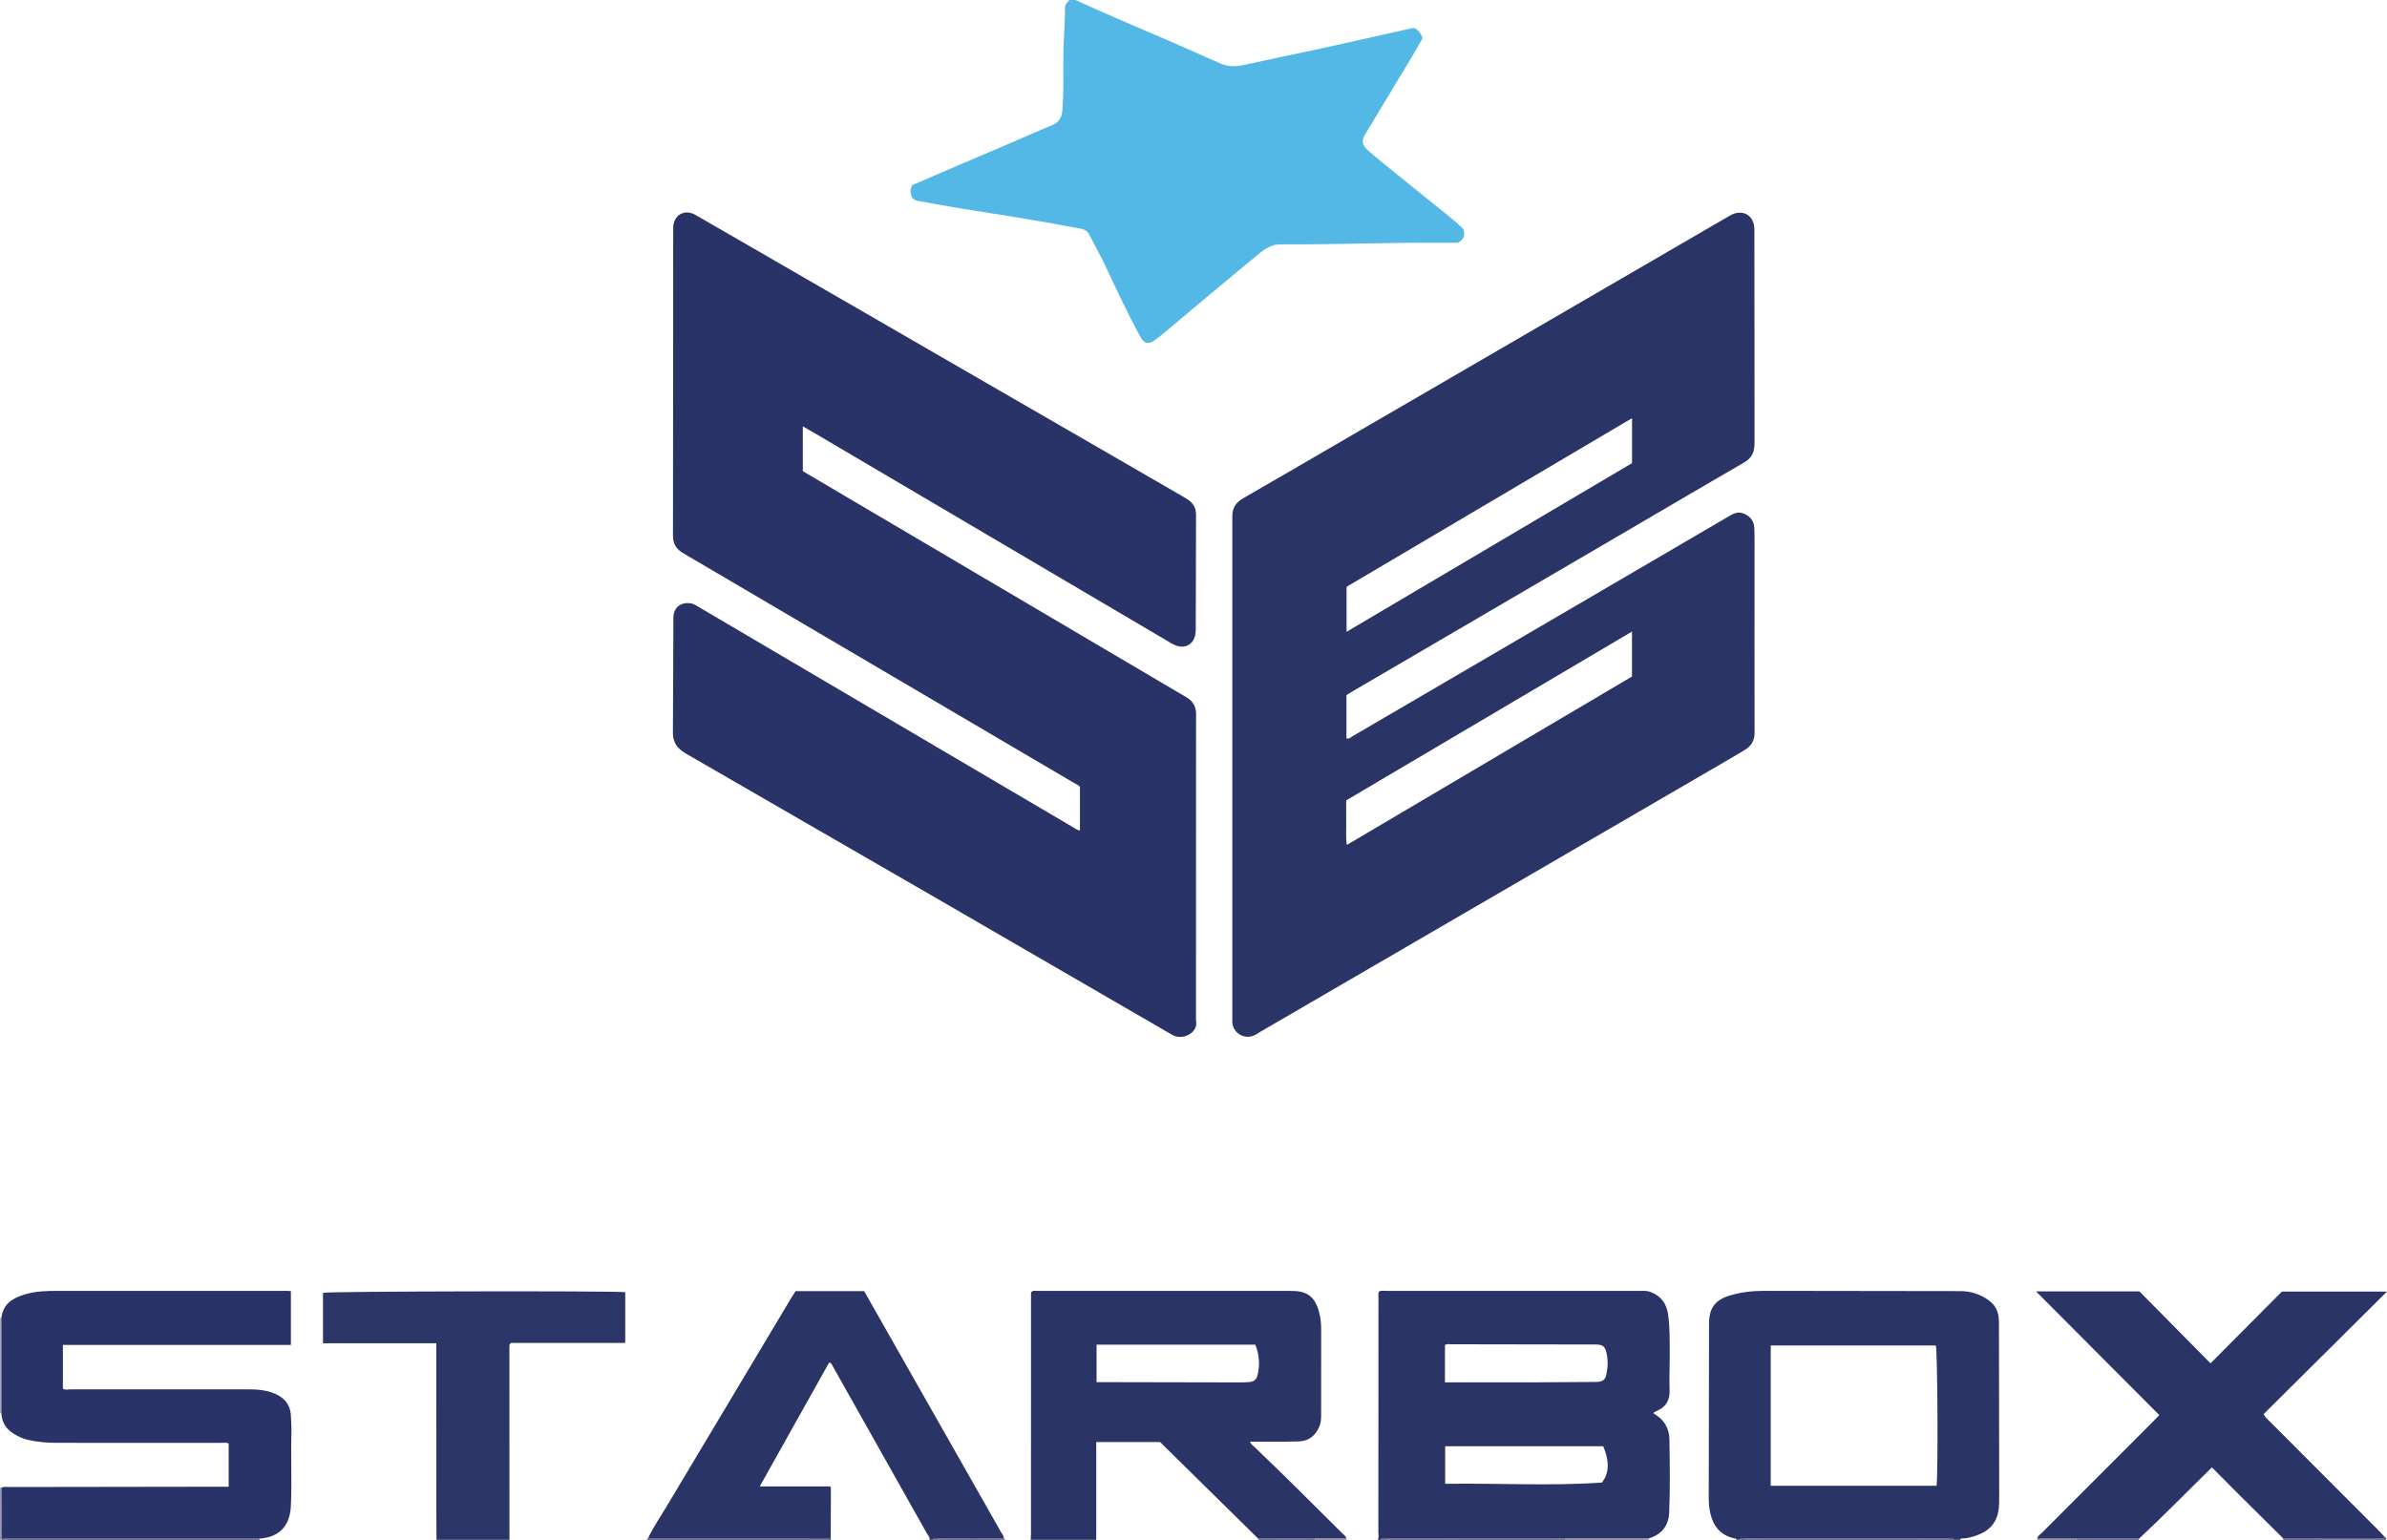 <?xml version="1.0" encoding="iso-8859-1"?>
<!-- Generator: Adobe Illustrator 27.0.0, SVG Export Plug-In . SVG Version: 6.00 Build 0)  -->
<svg version="1.1" id="Layer_1" xmlns="http://www.w3.org/2000/svg" xmlns:xlink="http://www.w3.org/1999/xlink" x="0px" y="0px"
	 viewBox="0 0 1602.799 1034.059" style="enable-background:new 0 0 1602.799 1034.059;" xml:space="preserve">
<g>
	<path style="fill:#54B8E6;" d="M722.095,0c9.62,4.285,19.211,8.636,28.867,12.838c11.217,4.882,22.515,9.576,33.731,14.457
		c11.525,5.015,22.984,10.183,34.493,15.234c4.968,2.18,10.03,2.433,15.395,1.239c16.878-3.753,33.824-7.196,50.727-10.836
		c10.788-2.324,21.549-4.779,32.319-7.187c9.962-2.227,19.917-4.488,29.888-6.68c0.94-0.207,1.966-0.028,2.789-0.028
		c2.437,1.655,4.083,3.652,4.858,6.739c-2.45,4.243-4.942,8.712-7.576,13.096c-10.151,16.894-20.361,33.752-30.517,50.642
		c-2.911,4.841-2.724,7.719,1.481,11.438c6.083,5.38,12.449,10.442,18.752,15.57c8.227,6.693,16.513,13.314,24.768,19.973
		c5.03,4.058,10.088,8.083,15.057,12.215c2.04,1.696,3.88,3.634,5.564,5.228c1.273,4.077,0.187,6.884-3.71,9.062
		c-0.982,0-2.466-0.003-3.951,0c-10.329,0.021-20.658-0.021-30.986,0.076c-28.117,0.265-56.226,1.233-84.351,0.988
		c-5.83-0.051-10.366,3.041-14.628,6.562c-11.629,9.609-23.248,19.231-34.828,28.898c-8.912,7.44-17.739,14.982-26.649,22.425
		c-2.921,2.44-5.864,4.888-9.011,7.015c-3.556,2.404-6.469,1.52-8.581-2.308c-8.81-15.965-16.408-32.527-24.191-49.002
		c-3.255-6.889-7.077-13.508-10.53-20.306c-1.707-3.361-5.016-3.686-7.986-4.242c-13.115-2.458-26.26-4.763-39.422-6.957
		c-13.008-2.169-26.061-4.074-39.073-6.22c-9.429-1.555-18.824-3.31-28.233-4.988c-1.499-0.267-2.824-0.921-3.902-1.908
		c-1.546-2.858-1.839-5.674-0.009-8.766c10.059-4.335,20.364-8.801,30.689-13.218c12.766-5.462,25.557-10.867,38.323-16.331
		c8.209-3.514,16.336-7.223,24.606-10.585c4.676-1.901,6.654-4.731,7.083-10.036c1.279-15.795,0.153-31.603,0.982-47.367
		c0.375-7.129,0.753-14.249,0.762-21.383c0.003-2.469,1.569-3.812,2.999-5.35C719.428,0,720.762,0,722.095,0z"/>
	<path style="fill:#2B3467;" d="M925.095,1034c0.969-1.723,0.422-3.59,0.424-5.376c0.05-52.162,0.054-104.323,0.093-156.485
		c0.001-1.631-0.393-3.327,0.414-4.918c1.595-0.774,3.285-0.387,4.915-0.387c56.328-0.023,112.656-0.026,168.984,0.001
		c2.803,0.001,5.628-0.296,8.389,0.748c7.118,2.693,10.82,7.968,11.81,15.321c1.204,8.947,1.025,17.958,1.052,26.952
		c0.024,7.999-0.376,16.007-0.101,23.994c0.234,6.768-2.729,11.058-8.685,13.674c-0.605,0.266-1.193,0.571-1.777,0.88
		c-0.13,0.068-0.21,0.229-0.478,0.537c1.675,1.229,3.508,2.287,4.987,3.713c3.906,3.768,5.78,8.64,5.852,13.907
		c0.221,16.328,0.535,32.667-0.164,48.987c-0.393,9.169-5.129,14.872-13.649,17.516c-18.657,0.019-37.315,0.038-55.972,0.057
		c-4.316-0.039-8.632-0.112-12.948-0.113c-35.378-0.009-70.755-0.022-106.133,0.048c-1.655,0.003-3.661-0.993-5.012,0.944
		C926.428,1034,925.762,1034,925.095,1034z M1076.515,971.175c-35.388,0-70.78,0-106.122,0c0,8.552,0,16.797,0,25.217
		c35.289-0.543,70.266,1.576,105.196-0.831C1080.531,989.494,1080.839,981.259,1076.515,971.175z M970.24,928.274
		c19.805,0,39.112,0.034,58.419-0.011c14.322-0.034,28.644-0.148,42.965-0.276c4.449-0.04,6.29-1.248,7.103-5.398
		c0.962-4.91,1.095-9.947-0.185-14.846c-0.929-3.558-2.436-4.613-6.003-4.858c-1.161-0.08-2.331-0.044-3.496-0.046
		c-31.642-0.061-63.284-0.128-94.927-0.153c-1.243-0.001-2.633-0.481-3.877,0.613C970.24,911.384,970.24,919.486,970.24,928.274z"/>
	<path style="fill:#2B3467;" d="M692.095,1034c0.063-1.322,0.18-2.644,0.18-3.967c0.013-52.5,0.015-105,0.018-157.5
		c0-1.647,0-3.293,0-4.684c1.275-1.516,2.706-1.013,3.959-1.014c56.333-0.026,112.667-0.023,169-0.018
		c0.999,0,1.998,0.077,2.997,0.087c10.433,0.098,15.332,4.978,17.767,15.385c0.798,3.41,1.116,6.884,1.107,10.407
		c-0.049,19.333-0.051,38.665-0.023,57.998c0.004,2.535-0.233,5.028-1.227,7.333c-2.587,5.997-7.004,9.66-13.728,9.894
		c-5.16,0.18-10.328,0.153-15.493,0.177c-5.662,0.026-11.325,0.006-17.261,0.006c0.647,1.931,2.251,2.88,3.475,4.051
		c19.635,18.777,38.877,37.953,58.098,57.15c1.148,1.147,2.612,2.06,3.168,3.724c-6.984,0.027-13.969,0.054-20.953,0.082
		c-12.791,0.022-25.581,0.044-38.372,0.066c-11.738-11.551-23.479-23.1-35.215-34.654c-10.31-10.15-20.614-20.306-30.658-30.201
		c-14.416,0-28.486,0-42.842,0c0,22.105,0,43.892,0,65.678C721.428,1034,706.762,1034,692.095,1034z M736.314,928.123
		c1.473,0,2.461-0.002,3.449,0c30.941,0.064,61.882,0.134,92.823,0.182c2.159,0.003,4.325-0.077,6.476-0.261
		c2.74-0.234,4.593-1.558,5.298-4.404c1.772-7.147,1.26-14.055-1.487-20.668c-35.727,0-71.06,0-106.559,0
		C736.314,911.375,736.314,919.466,736.314,928.123z"/>
	<path style="fill:#2A3467;" d="M1166.095,1034c-0.316-1.017-1.222-0.906-2.007-1.09c-9.219-2.153-13.931-8.538-15.796-17.31
		c-0.651-3.061-0.932-6.234-0.925-9.423c0.096-39.136,0.124-78.272,0.201-117.408c0.02-10.41,4.148-15.967,14.194-18.912
		c7.375-2.162,14.958-3.055,22.647-3.044c43.965,0.066,87.931,0.132,131.896,0.177c6.867,0.007,13.065,1.979,18.694,5.902
		c4.392,3.061,6.732,7.24,7.119,12.532c0.121,1.658,0.122,3.328,0.125,4.992c0.058,37.97,0.114,75.94,0.153,113.911
		c0.004,3.826,0.085,7.678-0.733,11.44c-1.718,7.903-6.902,12.684-14.297,15.23c-3.125,1.076-6.32,2.079-9.699,2.102
		c-0.688,0.005-1.304,0.152-1.572,0.899c-1.333,0-2.667,0-4,0c-1.128-1.981-3.001-0.943-4.485-0.948
		c-21.593-0.073-43.185-0.05-64.778-0.05c-23.586,0-47.172-0.016-70.758,0.039c-1.332,0.003-3.042-0.925-3.979,0.958
		C1167.428,1034,1166.762,1034,1166.095,1034z M1188.981,997.712c37.331,0,74.365,0,111.369,0
		c1.114-11.408,0.635-90.867-0.503-94.206c-36.936,0-73.836,0-110.865,0C1188.981,934.966,1188.981,966.099,1188.981,997.712z"/>
	<path style="fill:#2A3467;" d="M435.124,1033.004c3.518-7.527,8.261-14.345,12.499-21.451
		c27.816-46.64,55.719-93.229,83.601-139.831c0.935-1.564,1.944-3.084,2.986-4.732c15.315,0,30.589,0,46.045,0
		c6.004,10.579,11.976,21.111,17.956,31.638c24.683,43.454,49.371,86.905,74.043,130.364c0.726,1.279,1.788,2.418,1.869,4.004
		c-14.499,0.002-28.999-0.028-43.498,0.054c-1.505,0.009-3.369-0.968-4.53,0.95c-0.667,0-1.333,0-2,0
		c0.467-1.899-1.017-3.049-1.789-4.424c-21.137-37.624-42.309-75.23-63.503-112.822c-0.365-0.648-0.565-1.566-2.033-1.829
		c-15.352,27.405-30.779,54.943-46.616,83.213c16.317,0,31.617,0,46.917,0c0.281,0.297,0.562,0.593,0.843,0.89
		c-0.024,11.305-0.049,22.61-0.073,33.916C516.936,1032.963,476.03,1032.984,435.124,1033.004z"/>
	<path style="fill:#2C3568;" d="M293.095,1034c-0.04-6.83-0.112-13.661-0.115-20.491c-0.014-35.325-0.011-70.649-0.014-105.974
		c0-1.646,0-3.292,0-5.519c-25.428,0-50.629,0-76.081,0c0-11.688,0-22.795,0-33.881c3.624-1.024,193.065-1.419,202.951-0.416
		c0,11.194,0,22.421,0,34.075c-25.807,0-51.543,0-76.728,0c-1.162,0.907-1.056,1.604-1.056,2.247
		c0.01,43.32,0.026,86.639,0.042,129.959C325.762,1034,309.428,1034,293.095,1034z"/>
	<path style="fill:#565680;" d="M174.338,1033.176c-0.083,0.274-0.164,0.548-0.243,0.824c-57.667,0-115.333,0-173,0
		c0.068-0.373,0.136-0.747,0.204-1.12c1.162,0.041,2.323,0.117,3.485,0.117c55.029,0.006,110.058,0.003,165.087,0.012
		C171.359,1033.009,172.849,1033.118,174.338,1033.176z"/>
	<path style="fill:#565680;" d="M1168.095,1034c0.937-1.883,2.647-0.955,3.979-0.958c23.586-0.055,47.172-0.039,70.758-0.039
		c21.593,0,43.186-0.023,64.778,0.05c1.484,0.005,3.357-1.033,4.485,0.948C1264.095,1034,1216.095,1034,1168.095,1034z"/>
	<path style="fill:#51527D;" d="M557.842,1032.943c0.084,0.352,0.169,0.705,0.253,1.057c-41.333,0-82.667,0-124,0
		c0.343-0.332,0.686-0.664,1.029-0.996C476.03,1032.984,516.936,1032.963,557.842,1032.943z"/>
	<path style="fill:#565680;" d="M927.095,1034c1.351-1.938,3.357-0.941,5.012-0.944c35.377-0.07,70.755-0.057,106.133-0.048
		c4.316,0.001,8.632,0.074,12.948,0.113c-0.058,0.29-0.088,0.584-0.092,0.88C1009.762,1034,968.428,1034,927.095,1034z"/>
	<path style="fill:#565680;" d="M1533.095,1034c0.049-0.329,0.035-0.655-0.043-0.979c21.031-0.006,42.063,0.014,63.094-0.07
		c1.652-0.007,3.666,0.985,4.979-1.002c0.969,0.378,1.425,0.998,0.97,2.05C1579.095,1034,1556.095,1034,1533.095,1034z"/>
	<path style="fill:#9A96B0;" d="M0.947,949.089c-0.287,0.002-0.571-0.028-0.852-0.089c0-21.333,0-42.667,0-64
		c0.283-0.056,0.568-0.085,0.857-0.088C0.95,906.305,0.949,927.697,0.947,949.089z"/>
	<path style="fill:#7E7A9B;" d="M1051.095,1034c0.004-0.296,0.034-0.589,0.092-0.88c18.657-0.019,37.315-0.038,55.972-0.057
		c-0.203,0.3-0.224,0.612-0.064,0.937C1088.428,1034,1069.762,1034,1051.095,1034z"/>
	<path style="fill:#565680;" d="M626.095,1034c1.161-1.918,3.025-0.941,4.53-0.95c14.499-0.082,28.998-0.052,43.498-0.054
		c0.324,0.335,0.648,0.669,0.972,1.004C658.762,1034,642.428,1034,626.095,1034z"/>
	<path style="fill:#565680;" d="M1436.365,1033.174c-0.006,0.303-0.096,0.578-0.27,0.826c-14,0-28,0-42,0
		c-0.01-0.299-0.038-0.597-0.084-0.892C1408.129,1033.13,1422.247,1033.152,1436.365,1033.174z"/>
	<path style="fill:#565680;" d="M845.095,1034c-0.178-0.246-0.273-0.521-0.286-0.824c12.791-0.022,25.581-0.044,38.372-0.066
		c-0.058,0.294-0.087,0.59-0.086,0.89C870.428,1034,857.762,1034,845.095,1034z"/>
	<path style="fill:#8783A2;" d="M1.299,1032.88c-0.068,0.373-0.136,0.747-0.204,1.12c-1.596,0.342-0.976-0.893-0.978-1.5
		c-0.03-11.167-0.022-22.333-0.022-33.5c0.32-0.06,0.642-0.071,0.966-0.033C1.14,1010.272,1.219,1021.576,1.299,1032.88z"/>
	<path style="fill:#7E7A9B;" d="M1394.011,1033.108c0.045,0.296,0.073,0.593,0.084,0.892c-8.667,0-17.333,0-26,0
		c-0.293-0.218-0.348-0.486-0.165-0.802C1376.623,1032.765,1385.317,1033.047,1394.011,1033.108z"/>
	<path style="fill:#7E7A9B;" d="M883.095,1034c-0.001-0.3,0.028-0.596,0.086-0.89c6.984-0.027,13.969-0.054,20.953-0.082
		c-0.013,0.324-0.026,0.648-0.039,0.971C897.095,1034,890.095,1034,883.095,1034z"/>
	<path style="fill:#2A3367;" d="M539.073,286.31c0,10.482,0,20.116,0,30.08c9.337,5.507,18.765,11.071,28.196,16.63
		c75.471,44.488,150.943,88.974,226.415,133.461c1.003,0.591,2.002,1.188,3.009,1.773c4.439,2.579,6.52,6.469,6.454,11.564
		c-0.026,2-0.045,4-0.046,5.999c-0.013,66.499-0.024,132.999-0.036,199.498c1.807,8.03-8.743,13.798-16.064,9.547
		C678.324,631.757,569.524,568.862,460.65,506.095c-5.891-3.396-8.859-7.466-8.809-14.218c0.189-25.665,0.182-51.331,0.317-76.996
		c0.036-6.79,4.798-10.729,11.451-9.755c1.349,0.198,2.555,0.701,3.712,1.383c84.098,49.495,168.196,98.99,252.303,148.468
		c1.699,1,3.285,2.255,5.526,2.808c0-9.719,0-19.333,0-29.242c-0.675-1.343-2.368-1.843-3.765-2.665
		c-84.401-49.64-168.814-99.257-253.226-148.878c-3.439-2.022-6.917-3.983-10.298-6.098c-4.126-2.58-5.99-6.206-5.981-11.263
		c0.126-68.166,0.121-136.332,0.149-204.497c0-0.667-0.01-1.333-0.003-2c0.089-8.731,7.486-13.111,14.987-8.798
		c18.734,10.772,37.442,21.59,56.153,32.401c89.24,51.561,178.477,103.124,267.712,154.692c2.303,1.331,4.635,2.627,6.841,4.106
		c3.549,2.379,5.394,5.661,5.377,10.078c-0.098,25.833-0.051,51.666-0.187,77.498c-0.051,9.763-7.66,13.985-16.047,9.045
		c-80.216-47.244-160.421-94.506-240.632-141.758C544.106,289.152,541.949,287.953,539.073,286.31z"/>
	<path style="fill:#2A3467;" d="M904.098,466.772c0,9.741,0,19.372,0,29.044c1.829,0.599,2.886-0.731,4.056-1.414
		c55.688-32.51,111.355-65.056,167.021-97.603c28.408-16.61,56.803-33.24,85.223-49.829c2.999-1.751,6.025-3.655,9.806-2.335
		c4.719,1.647,7.497,4.828,7.763,9.907c0.156,2.993,0.163,5.996,0.162,8.994c-0.01,42.824-0.085,85.647,0.013,128.471
		c0.012,5.3-2.194,8.945-6.466,11.516c-7.547,4.541-15.169,8.957-22.783,13.385c-100.569,58.474-201.143,116.941-301.713,175.415
		c-1.436,0.835-2.795,1.809-4.259,2.589c-6.606,3.526-14.493-0.52-15.421-7.904c-0.124-0.984-0.029-1.995-0.029-2.994
		c0.015-112.475,0.047-224.949-0.002-337.424c-0.003-5.682,2.503-9.246,7.277-11.999c28.649-16.523,57.226-33.171,85.822-49.786
		c80.327-46.669,160.653-93.34,240.976-140.016c8.369-4.863,16.454-0.384,16.468,9.264c0.068,47.323,0.081,94.645,0.109,141.968
		c0.001,1.166-0.003,2.335-0.08,3.498c-0.318,4.793-2.298,8.352-6.68,10.89c-25.457,14.743-50.809,29.669-76.204,44.519
		c-62.408,36.494-124.82,72.979-187.227,109.473C906.656,465.146,905.419,465.953,904.098,466.772z M1095.869,280.803
		c-64.314,37.995-128.088,75.671-191.686,113.244c0,10.162,0,19.907,0,30.214c64.212-37.94,127.984-75.62,191.686-113.259
		C1095.869,300.998,1095.869,291.35,1095.869,280.803z M1095.826,424.111c-64.414,38.049-128.17,75.71-191.902,113.356
		c0,5.206-0.082,10.033,0.023,14.856c0.105,4.852-0.46,9.746,0.446,15.047c64.115-37.869,127.766-75.463,191.433-113.067
		C1095.826,444.406,1095.826,434.772,1095.826,424.111z"/>
	<path style="fill:#2A3367;" d="M1.299,1032.88c-0.079-11.304-0.158-22.608-0.237-33.913c1.579-0.794,3.274-0.417,4.911-0.42
		c47.429-0.085,94.858-0.143,142.286-0.205c1.649-0.002,3.298,0,5.28,0c0-9.851,0-19.394,0-29.041
		c-1.79-0.799-3.635-0.404-5.411-0.405c-36.78-0.028-73.56-0.028-110.34-0.015c-6.34,0.002-12.613-0.604-18.807-1.937
		c-3.436-0.74-6.551-2.246-9.575-4.049c-5.281-3.148-8.132-7.676-8.459-13.805c0.002-21.392,0.003-42.785,0.005-64.177
		c1.117-9.732,8.107-13.517,16.319-15.881c6.776-1.951,13.794-2.193,20.79-2.197c51.651-0.03,103.302-0.018,154.953-0.011
		c0.655,0,1.31,0.099,2.315,0.179c0,11.956,0,23.829,0,36.14c-51.002,0-101.906,0-153.087,0c0,10.019,0,19.612,0,29.389
		c1.518,1.017,3.403,0.434,5.159,0.436c40.154,0.041,80.309,0.055,120.463,0.003c5.045-0.007,9.995,0.484,14.741,2.127
		c7.55,2.613,12.492,7.453,12.739,15.977c0.101,3.494,0.493,6.992,0.378,10.476c-0.554,16.646,0.423,33.297-0.424,49.95
		c-0.667,13.123-7.735,20.762-20.961,21.676c-1.489-0.058-2.978-0.167-4.468-0.167c-55.029-0.009-110.058-0.006-165.087-0.012
		C3.622,1032.997,2.46,1032.921,1.299,1032.88z"/>
	<path style="fill:#2B3467;" d="M1394.011,1033.108c-8.694-0.061-17.389-0.343-26.081,0.09c0.346-2.008,2.131-2.889,3.376-4.137
		c24.943-25.013,49.928-49.984,74.899-74.969c1.161-1.162,2.276-2.371,3.694-3.853c-27.483-27.573-54.827-55.007-82.792-83.064
		c23.763,0,46.49,0,69.444,0c15.939,16.128,31.838,32.215,47.752,48.316c16.349-16.434,32.188-32.355,47.949-48.198
		c23.836,0,47.064,0,70.548,0c-27.754,27.575-55.384,55.027-82.882,82.347c1.36,2.536,2.99,3.708,4.366,5.087
		c24.241,24.301,48.505,48.58,72.754,72.872c1.405,1.407,2.727,2.898,4.088,4.35c-1.314,1.987-3.328,0.995-4.979,1.002
		c-21.031,0.084-42.062,0.063-63.094,0.07c-9.335-9.253-18.683-18.491-27.999-27.763c-6.488-6.458-12.931-12.961-19.831-19.881
		c-16.358,16.014-32.23,32.299-48.857,47.797C1422.247,1033.152,1408.129,1033.13,1394.011,1033.108z"/>
	<path style="fill:#51527D;" d="M557.072,998.137c0.721-0.12,1.033,0.147,0.843,0.89
		C557.634,998.73,557.353,998.434,557.072,998.137z"/>
</g>
</svg>
